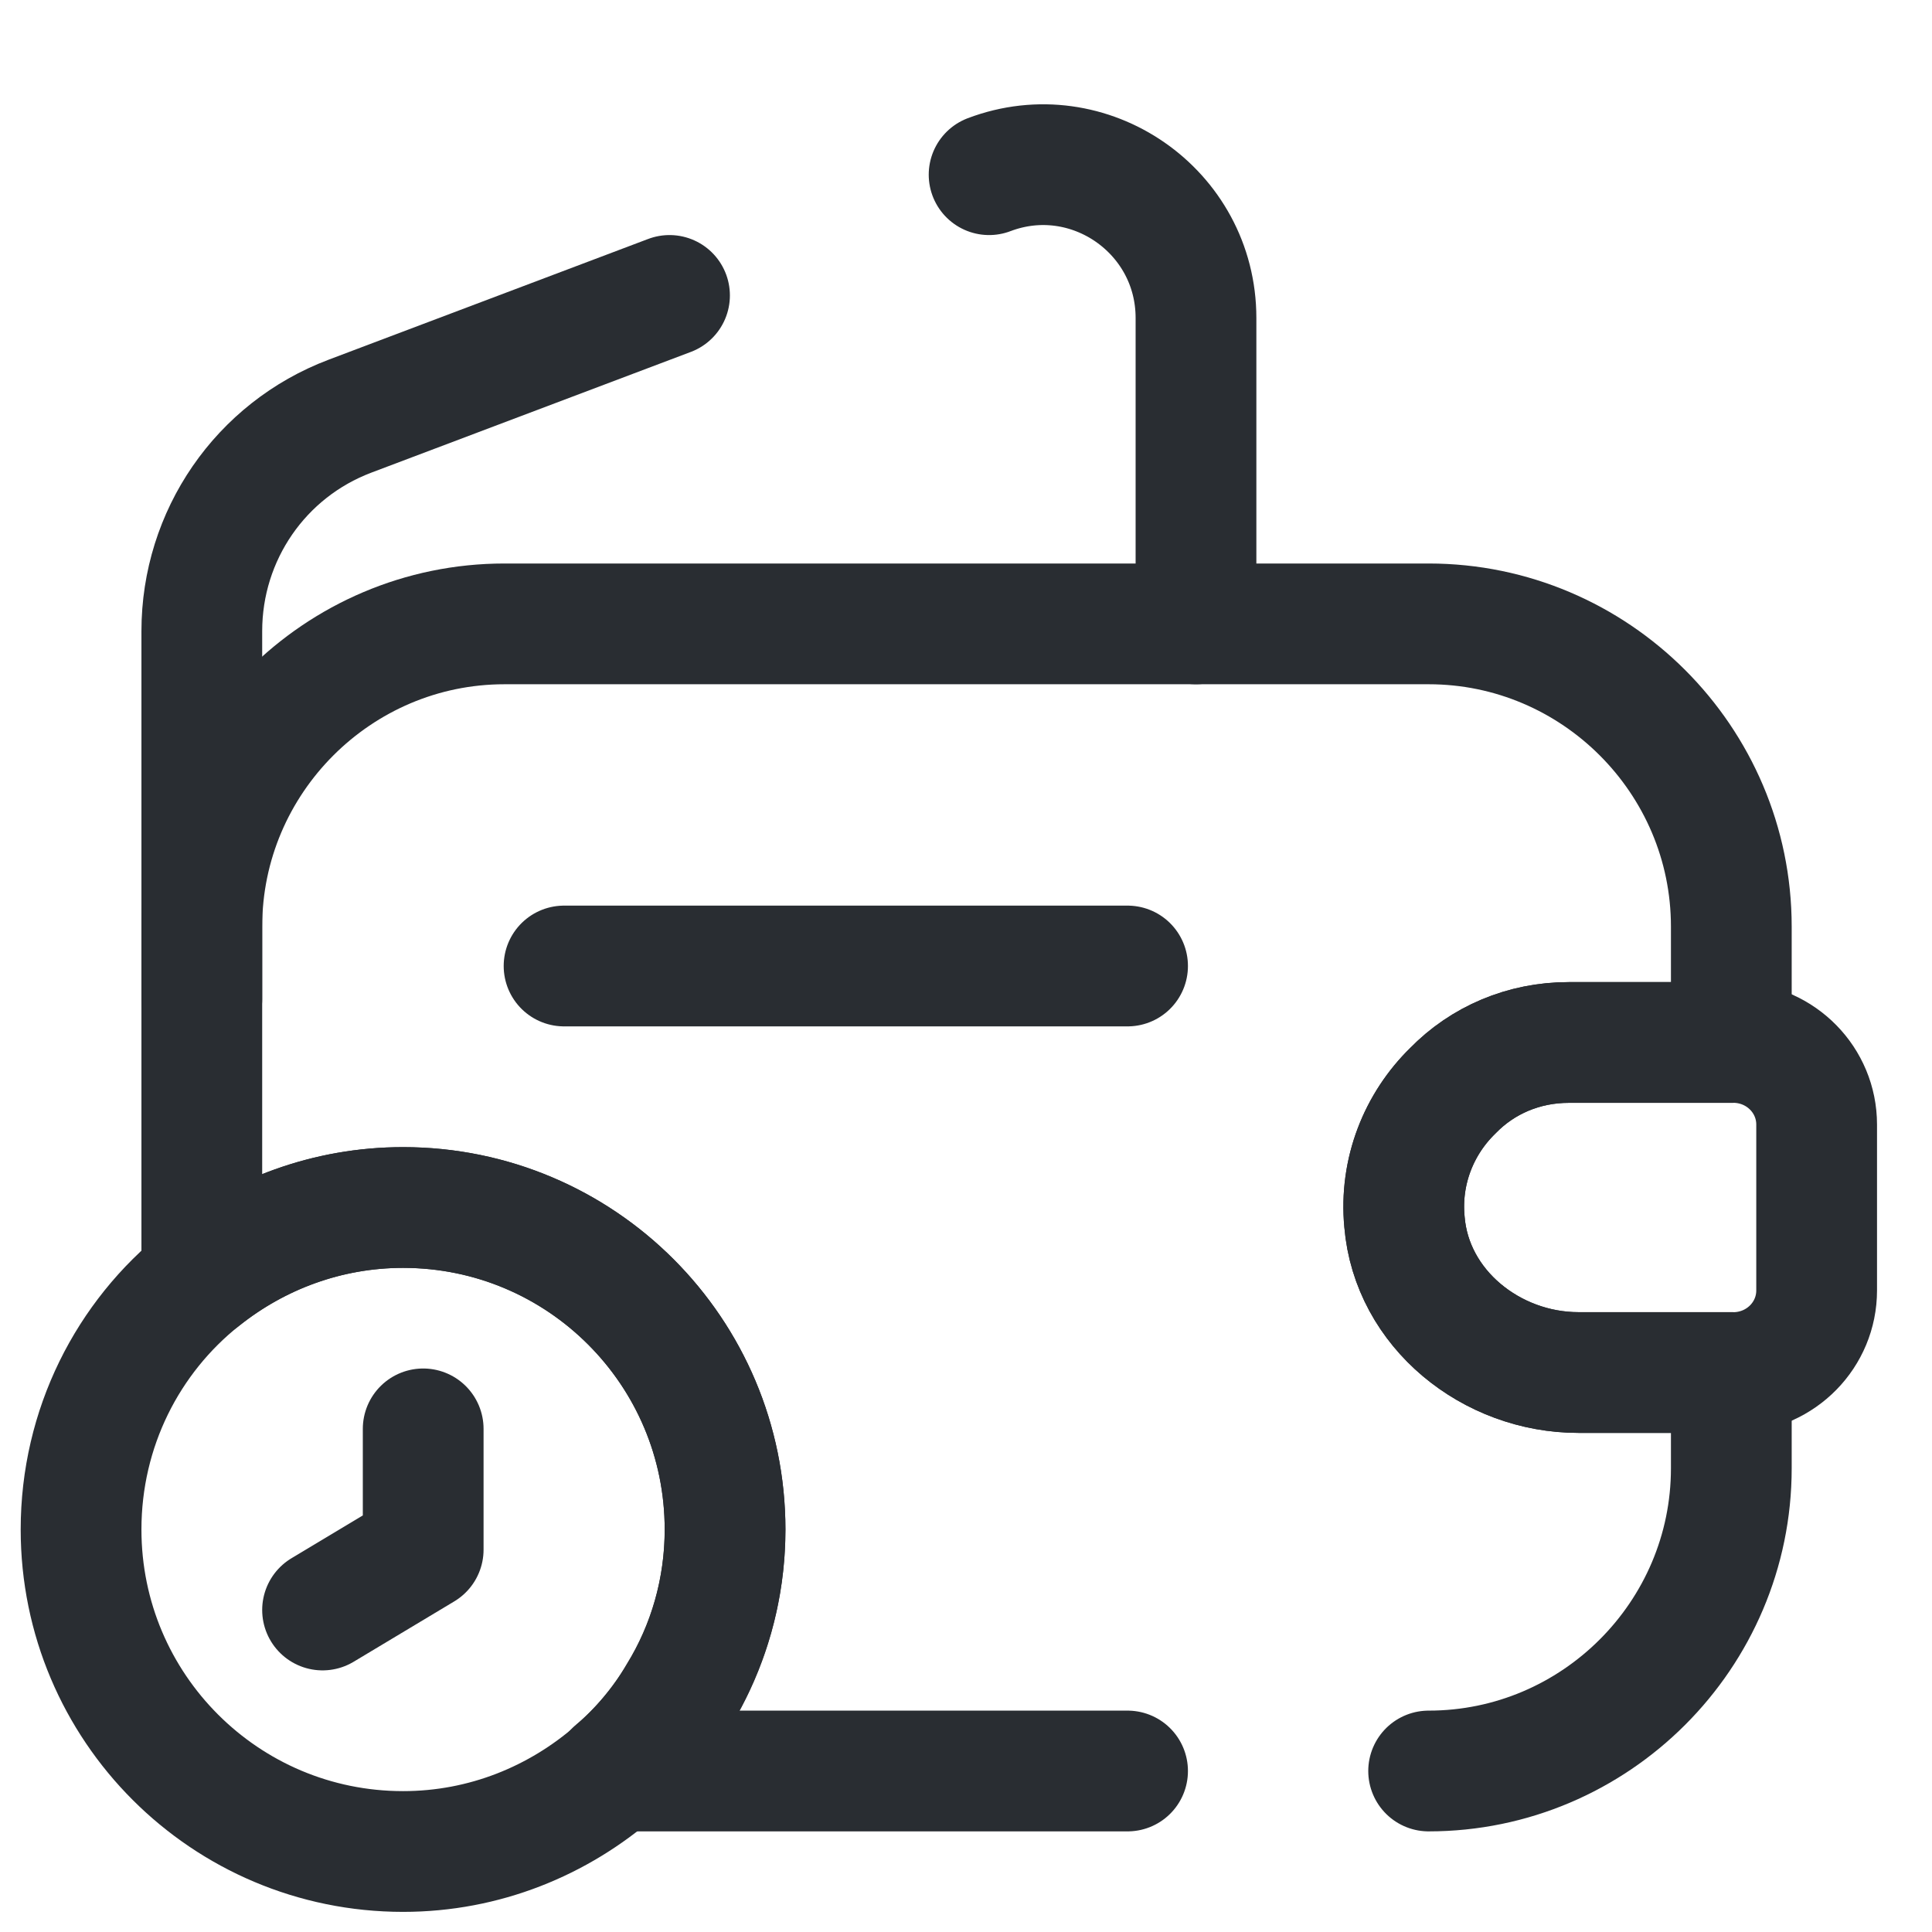 <svg width="24" height="24" viewBox="0 0 24 24" fill="none" xmlns="http://www.w3.org/2000/svg">
<path d="M22.567 13.97V16.03C22.567 16.58 22.127 17.03 21.567 17.05H19.607C18.527 17.05 17.537 16.26 17.447 15.18C17.387 14.55 17.627 13.96 18.047 13.55C18.417 13.17 18.927 12.95 19.487 12.95H21.567C22.127 12.97 22.567 13.42 22.567 13.97Z" stroke="#292D32" stroke-width="1.5" stroke-linecap="round" stroke-linejoin="round"/>
<path d="M7.007 12H14.007" stroke="#292D32" stroke-width="1.5" stroke-linecap="round" stroke-linejoin="round"/>
<path d="M9.007 19C9.007 20.2 8.477 21.27 7.647 22C6.937 22.62 6.017 23 5.007 23C2.797 23 1.007 21.21 1.007 19C1.007 17.74 1.587 16.61 2.507 15.88C3.197 15.33 4.067 15 5.007 15C7.217 15 9.007 16.79 9.007 19Z" stroke="#292D32" stroke-width="1.5" stroke-miterlimit="10" stroke-linecap="round" stroke-linejoin="round"/>
<path d="M5.257 17.75V19.25L4.007 20" stroke="#292D32" stroke-width="1.5" stroke-miterlimit="10" stroke-linecap="round" stroke-linejoin="round"/>
<path d="M14.007 22H7.637C7.947 21.74 8.217 21.42 8.427 21.06C8.797 20.46 9.007 19.75 9.007 19C9.007 16.79 7.217 15 5.007 15C4.067 15 3.197 15.33 2.507 15.88V11.51C2.507 9.44 4.197 7.75 6.267 7.75H17.747C19.817 7.75 21.507 9.44 21.507 11.51V12.95H19.487C18.927 12.95 18.417 13.17 18.047 13.55C17.627 13.96 17.387 14.55 17.447 15.18C17.537 16.26 18.527 17.05 19.607 17.05H21.507V18.24C21.507 20.31 19.817 22 17.747 22" stroke="#292D32" stroke-width="1.5" stroke-linecap="round" stroke-linejoin="round"/>
<path d="M12.287 2.17C13.527 1.7 14.857 2.62 14.857 3.95V7.75" stroke="#292D32" stroke-width="1.5" stroke-linecap="round" stroke-linejoin="round"/>
<path d="M2.507 12.41V7.84C2.507 6.65 3.237 5.59 4.347 5.17L8.317 3.67" stroke="#292D32" stroke-width="1.5" stroke-linecap="round" stroke-linejoin="round"/>
</svg>
